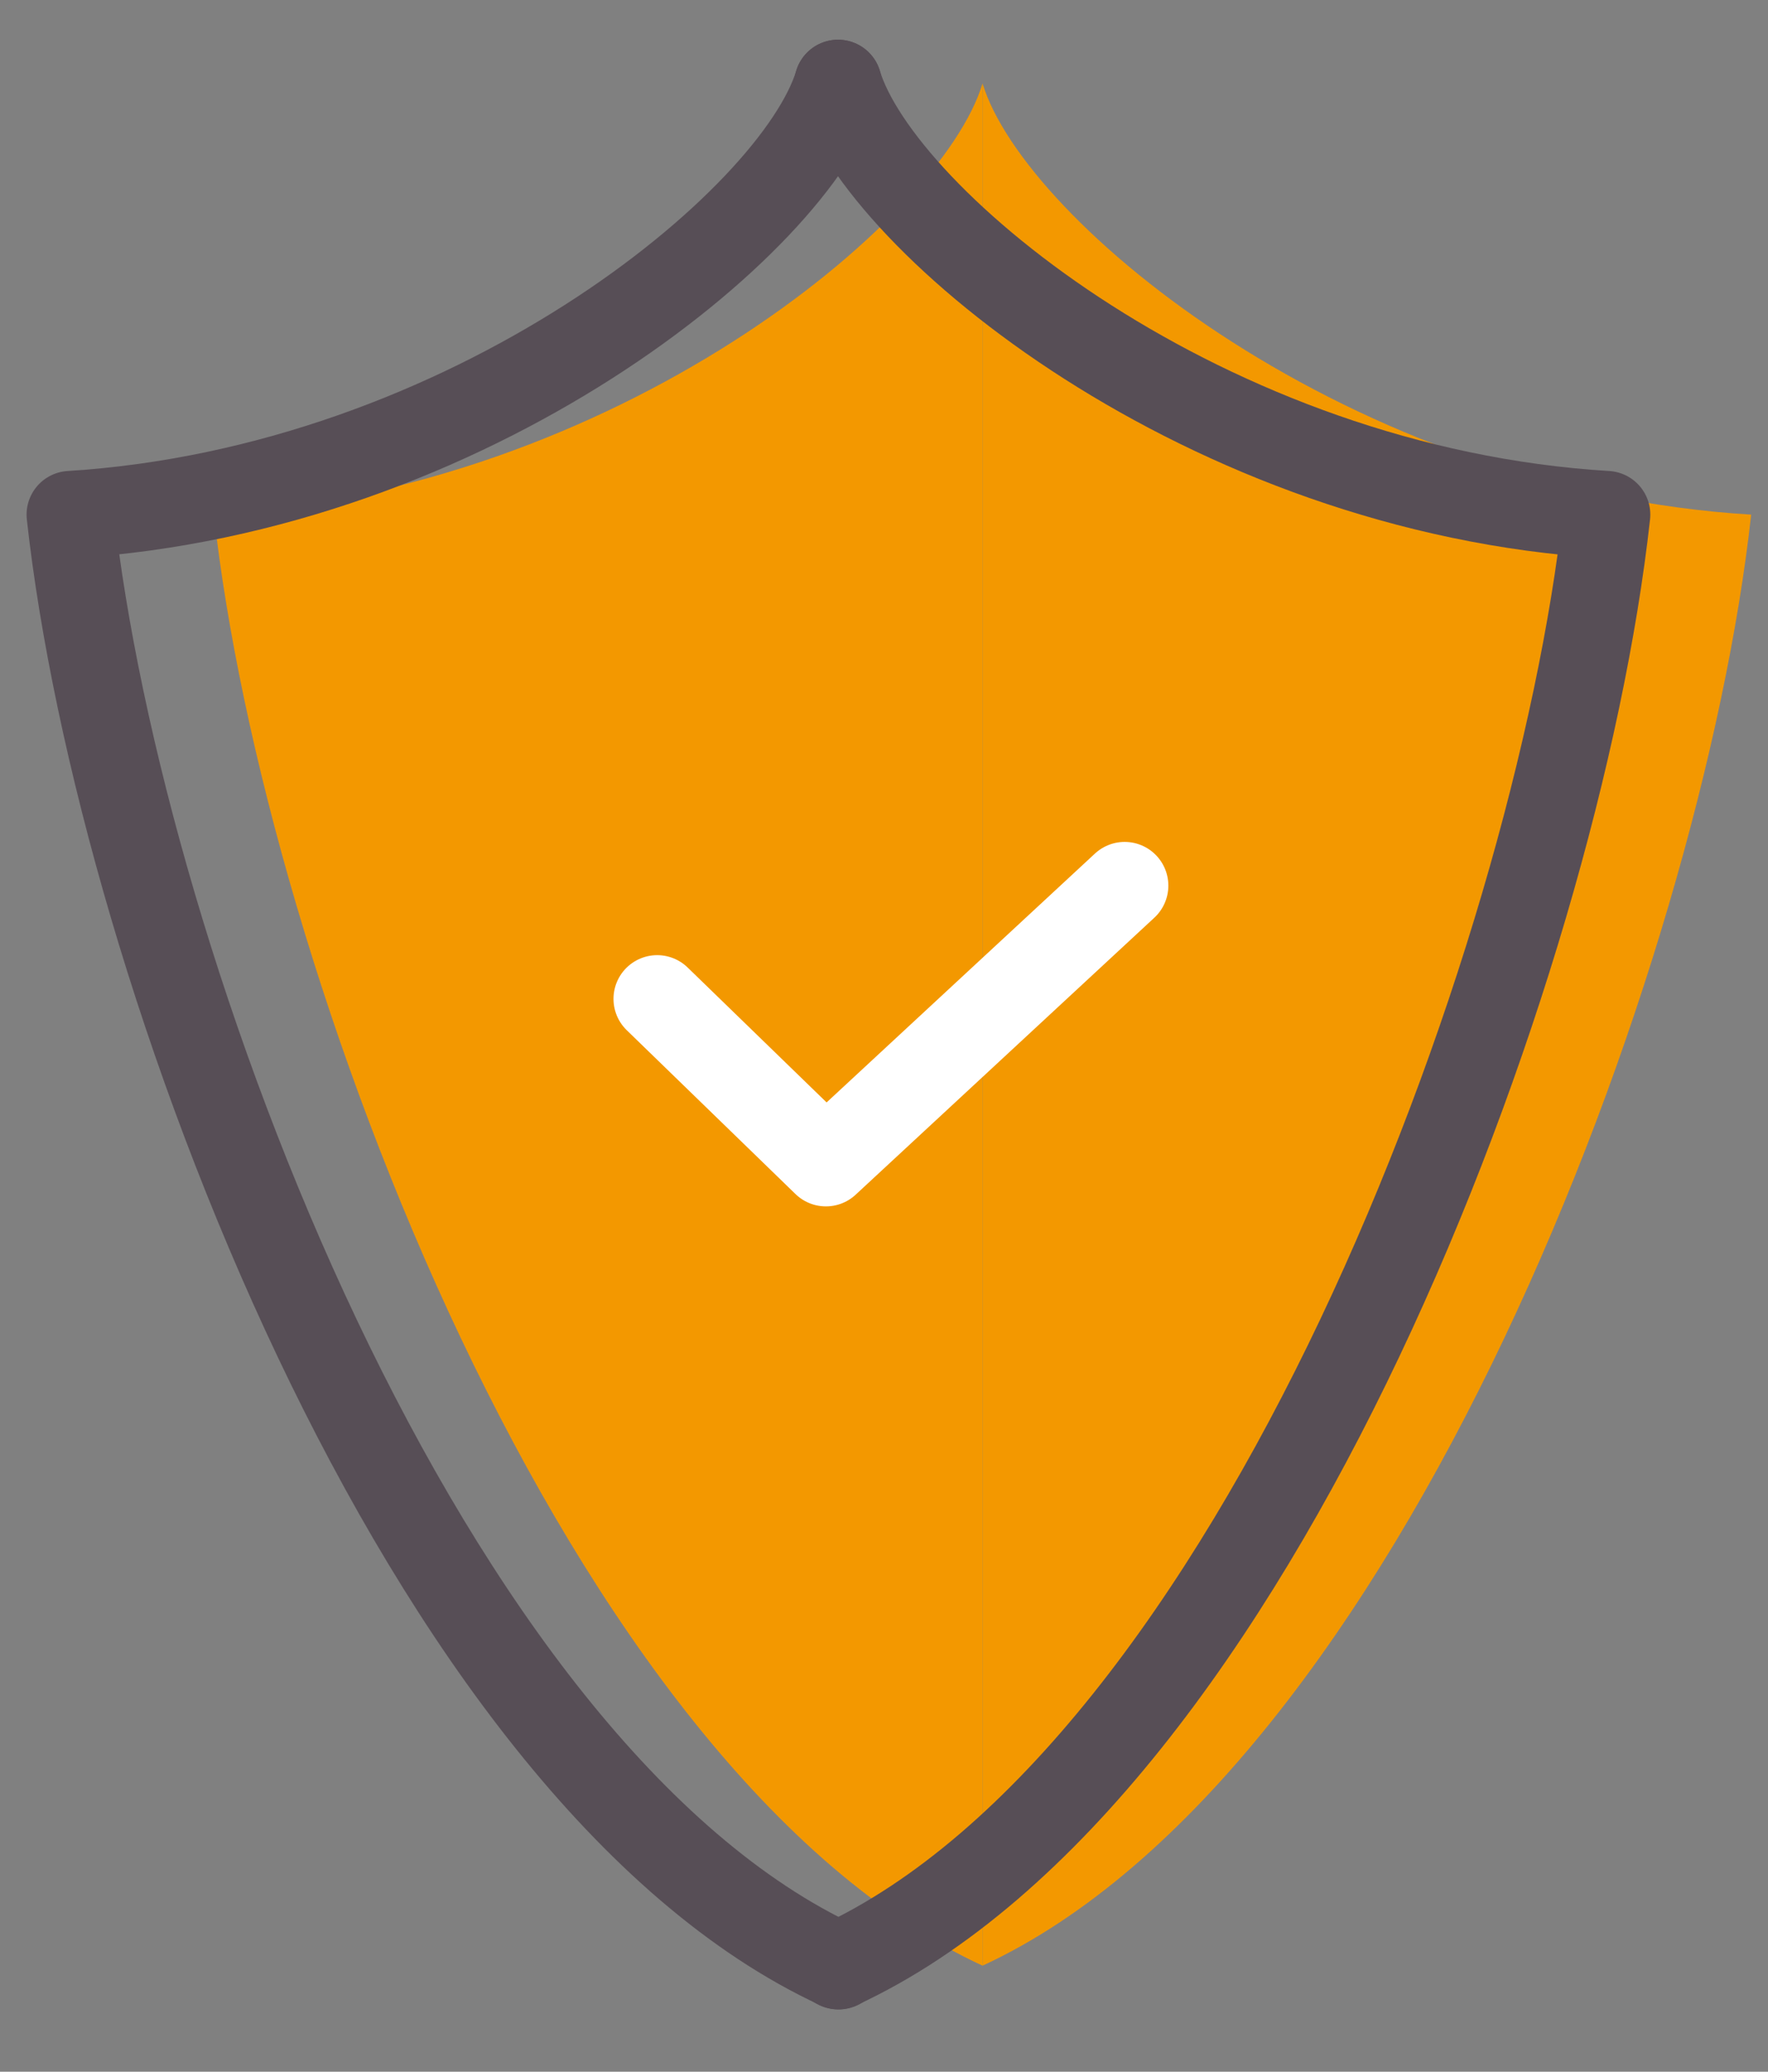 <svg width="35" height="41" viewBox="0 0 35 41" fill="none" xmlns="http://www.w3.org/2000/svg">
<rect x="0" y="0" width="35" height="41" fill="#808080" stroke="none"/>
<g clip-path="url(#clip0)">
<path d="M19.451 1.651C18.62 4.4 12.163 9.692 4.235 10.185C5.226 19.164 11.204 35.088 19.451 38.902" fill="#F39800"/>
<path d="M19.451 1.651C20.282 4.4 26.739 9.708 34.667 10.185C33.676 19.164 27.698 35.088 19.451 38.902" fill="#F39800"/>
<path d="M13.01 19.768L16.35 23.01L22.264 17.527" stroke="white" stroke-width="1.73" stroke-miterlimit="10" stroke-linecap="round" stroke-linejoin="round"/>
<path d="M16.59 1.651C15.759 4.4 9.302 9.692 1.391 10.185C2.382 19.164 8.359 35.088 16.606 38.902" stroke="#574E56" stroke-width="1.73" stroke-miterlimit="10" stroke-linecap="round" stroke-linejoin="round"/>
<path d="M16.59 1.651C17.421 4.4 23.878 9.708 31.805 10.185C30.814 19.164 24.837 35.088 16.59 38.902" stroke="#574E56" stroke-width="1.73" stroke-miterlimit="10" stroke-linecap="round" stroke-linejoin="round"/>
</g>
<defs>
<clipPath id="clip0">
<rect width="34.667" height="40" fill="white" transform="translate(0 0.269)"/>
</clipPath>
</defs>
</svg>
